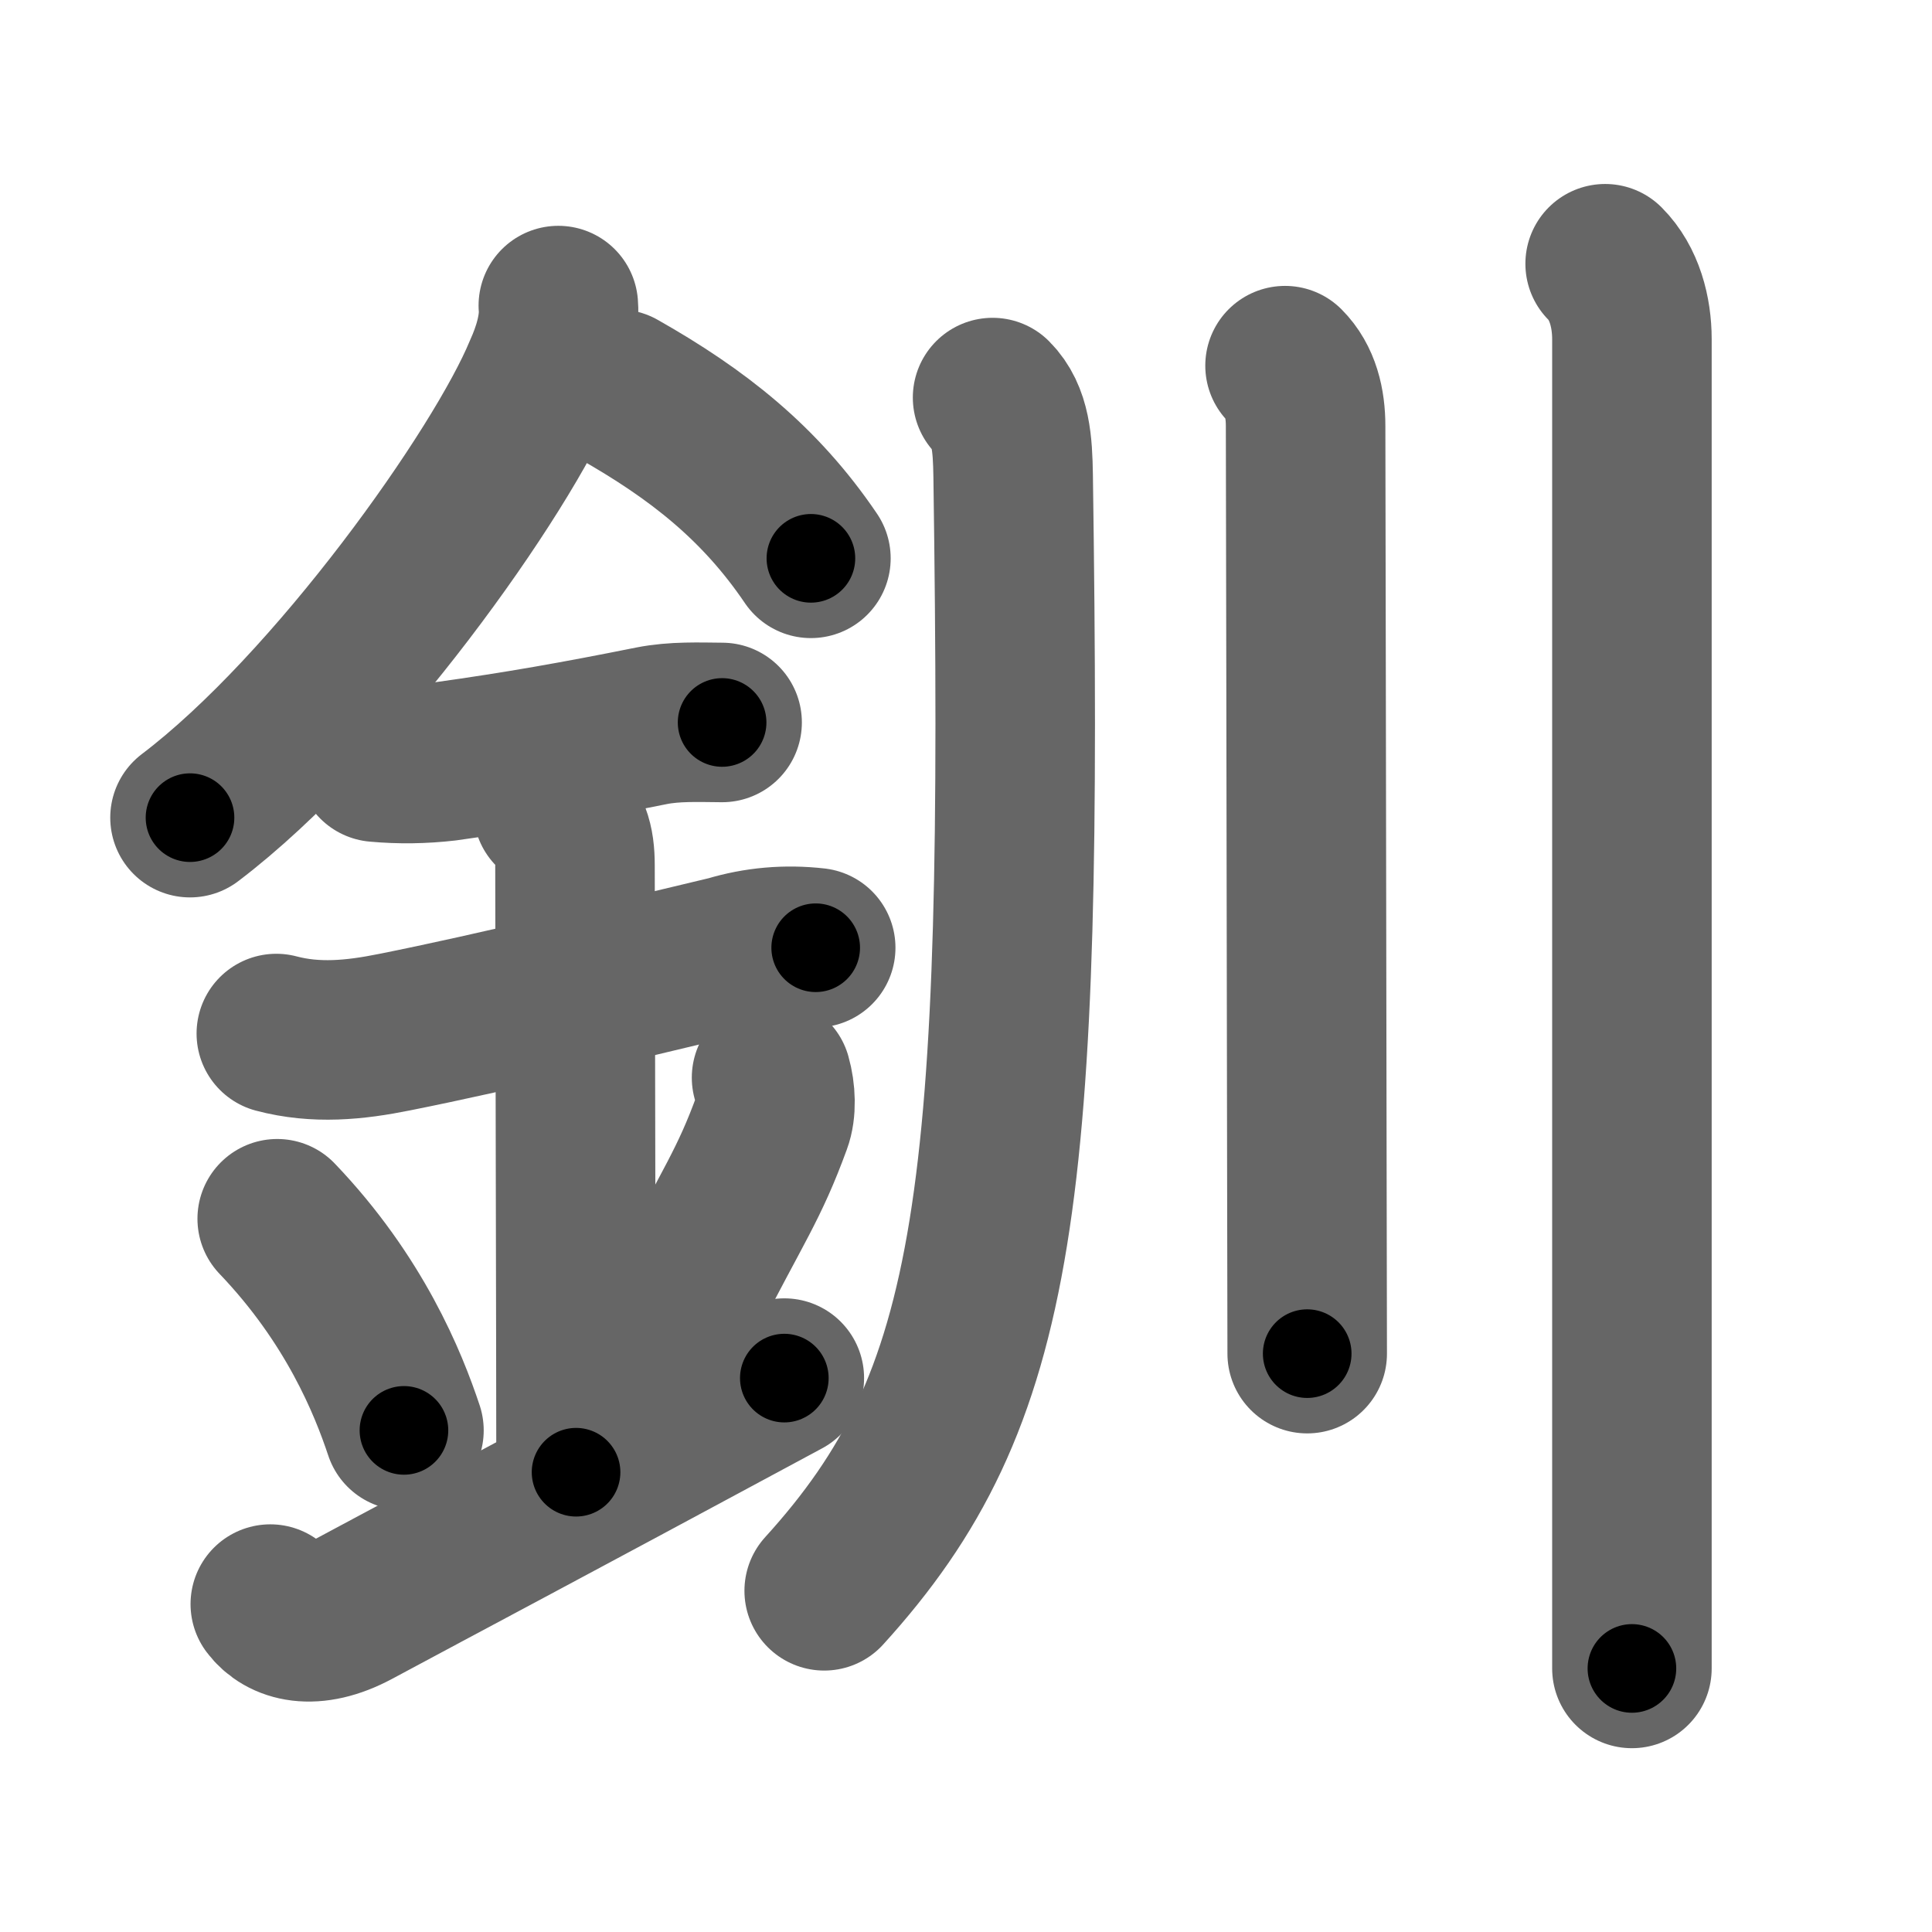 <svg xmlns="http://www.w3.org/2000/svg" width="109" height="109" viewBox="0 0 109 109" id="91e7"><g fill="none" stroke="#666" stroke-width="9" stroke-linecap="round" stroke-linejoin="round"><g><g><path d="M31.5,17.24c0.1,1.22-0.35,2.64-0.85,3.74c-2.33,5.65-11.76,18.96-19.93,25.15" /><path d="M34.89,21.96c4.48,2.54,7.98,5.29,10.86,9.54" /><path d="M21.25,43c1.31,0.12,2.61,0.1,3.91-0.05c4.09-0.57,7.46-1.17,11.59-2c1.31-0.26,2.66-0.2,3.99-0.19" /><path d="M15.59,58.31c2.23,0.59,4.41,0.38,6.68-0.08c5.73-1.14,13.3-3.01,18.86-4.33c1.59-0.48,3.22-0.62,4.89-0.43" /><path d="M31.2,45.69c0.99,0.99,1.24,1.81,1.24,3.14c0,4.35,0.06,28.67,0.06,34.23" /><path d="M15.64,68.76c4.37,4.57,6.26,9.27,7.15,11.94" /><path d="M43.53,60.8c0.24,0.84,0.27,1.84,0.02,2.51c-1.3,3.56-2.16,4.63-4.88,9.97" /><path d="M15.25,90.5c0.75,1,2.38,1.52,4.75,0.25c5.12-2.75,9.62-5.12,24.25-13" /></g><g><path d="M56,22.43c1.04,1.04,1.13,2.62,1.16,4.4c0.59,40.92-0.78,52.05-10.66,62.92" /><path d="M72.5,20.63c0.87,0.87,1.16,2.12,1.16,3.4c0,0.53,0.05,25.89,0.07,41.34c0.01,5.61,0.02,9.67,0.02,11" /><path d="M90.56,14.88c1.09,1.09,1.51,2.74,1.51,4.25c0,0.68,0,38.99,0,60.74c0,7.31,0,12.75,0,14.26" /></g></g></g><g fill="none" stroke="#000" stroke-width="5" stroke-linecap="round" stroke-linejoin="round"><g><g><path d="M31.5,17.24c0.1,1.22-0.35,2.64-0.85,3.74c-2.33,5.65-11.76,18.96-19.93,25.15" stroke-dasharray="36.203" stroke-dashoffset="36.203"><animate attributeName="stroke-dashoffset" values="36.203;36.203;0" dur="0.362s" fill="freeze" begin="0s;91e7.click" /></path><path d="M34.89,21.96c4.48,2.54,7.98,5.29,10.86,9.54" stroke-dasharray="14.596" stroke-dashoffset="14.596"><animate attributeName="stroke-dashoffset" values="14.596" fill="freeze" begin="91e7.click" /><animate attributeName="stroke-dashoffset" values="14.596;14.596;0" keyTimes="0;0.713;1" dur="0.508s" fill="freeze" begin="0s;91e7.click" /></path><path d="M21.25,43c1.31,0.12,2.61,0.1,3.91-0.05c4.09-0.57,7.46-1.17,11.59-2c1.31-0.26,2.66-0.2,3.99-0.19" stroke-dasharray="19.684" stroke-dashoffset="19.684"><animate attributeName="stroke-dashoffset" values="19.684" fill="freeze" begin="91e7.click" /><animate attributeName="stroke-dashoffset" values="19.684;19.684;0" keyTimes="0;0.721;1" dur="0.705s" fill="freeze" begin="0s;91e7.click" /></path><path d="M15.59,58.31c2.23,0.59,4.41,0.38,6.68-0.08c5.73-1.14,13.3-3.01,18.86-4.33c1.59-0.48,3.22-0.62,4.89-0.43" stroke-dasharray="31.039" stroke-dashoffset="31.039"><animate attributeName="stroke-dashoffset" values="31.039" fill="freeze" begin="91e7.click" /><animate attributeName="stroke-dashoffset" values="31.039;31.039;0" keyTimes="0;0.695;1" dur="1.015s" fill="freeze" begin="0s;91e7.click" /></path><path d="M31.2,45.69c0.99,0.99,1.24,1.81,1.24,3.14c0,4.35,0.06,28.67,0.06,34.23" stroke-dasharray="37.72" stroke-dashoffset="37.72"><animate attributeName="stroke-dashoffset" values="37.72" fill="freeze" begin="91e7.click" /><animate attributeName="stroke-dashoffset" values="37.72;37.72;0" keyTimes="0;0.729;1" dur="1.392s" fill="freeze" begin="0s;91e7.click" /></path><path d="M15.64,68.76c4.37,4.57,6.26,9.27,7.15,11.94" stroke-dasharray="14.034" stroke-dashoffset="14.034"><animate attributeName="stroke-dashoffset" values="14.034" fill="freeze" begin="91e7.click" /><animate attributeName="stroke-dashoffset" values="14.034;14.034;0" keyTimes="0;0.909;1" dur="1.532s" fill="freeze" begin="0s;91e7.click" /></path><path d="M43.53,60.8c0.24,0.84,0.27,1.84,0.02,2.51c-1.3,3.56-2.16,4.63-4.88,9.97" stroke-dasharray="13.659" stroke-dashoffset="13.659"><animate attributeName="stroke-dashoffset" values="13.659" fill="freeze" begin="91e7.click" /><animate attributeName="stroke-dashoffset" values="13.659;13.659;0" keyTimes="0;0.918;1" dur="1.669s" fill="freeze" begin="0s;91e7.click" /></path><path d="M15.25,90.5c0.75,1,2.38,1.52,4.75,0.25c5.12-2.75,9.62-5.12,24.25-13" stroke-dasharray="32.709" stroke-dashoffset="32.709"><animate attributeName="stroke-dashoffset" values="32.709" fill="freeze" begin="91e7.click" /><animate attributeName="stroke-dashoffset" values="32.709;32.709;0" keyTimes="0;0.836;1" dur="1.996s" fill="freeze" begin="0s;91e7.click" /></path></g><g><path d="M56,22.43c1.04,1.04,1.13,2.62,1.16,4.4c0.59,40.92-0.78,52.05-10.66,62.92" stroke-dasharray="70.041" stroke-dashoffset="70.041"><animate attributeName="stroke-dashoffset" values="70.041" fill="freeze" begin="91e7.click" /><animate attributeName="stroke-dashoffset" values="70.041;70.041;0" keyTimes="0;0.791;1" dur="2.523s" fill="freeze" begin="0s;91e7.click" /></path><path d="M72.5,20.63c0.87,0.87,1.16,2.12,1.16,3.4c0,0.53,0.05,25.89,0.07,41.34c0.01,5.61,0.02,9.67,0.02,11" stroke-dasharray="56.029" stroke-dashoffset="56.029"><animate attributeName="stroke-dashoffset" values="56.029" fill="freeze" begin="91e7.click" /><animate attributeName="stroke-dashoffset" values="56.029;56.029;0" keyTimes="0;0.818;1" dur="3.083s" fill="freeze" begin="0s;91e7.click" /></path><path d="M90.56,14.88c1.09,1.09,1.51,2.74,1.51,4.25c0,0.68,0,38.99,0,60.74c0,7.31,0,12.75,0,14.26" stroke-dasharray="79.626" stroke-dashoffset="79.626"><animate attributeName="stroke-dashoffset" values="79.626" fill="freeze" begin="91e7.click" /><animate attributeName="stroke-dashoffset" values="79.626;79.626;0" keyTimes="0;0.837;1" dur="3.682s" fill="freeze" begin="0s;91e7.click" /></path></g></g></g></svg>